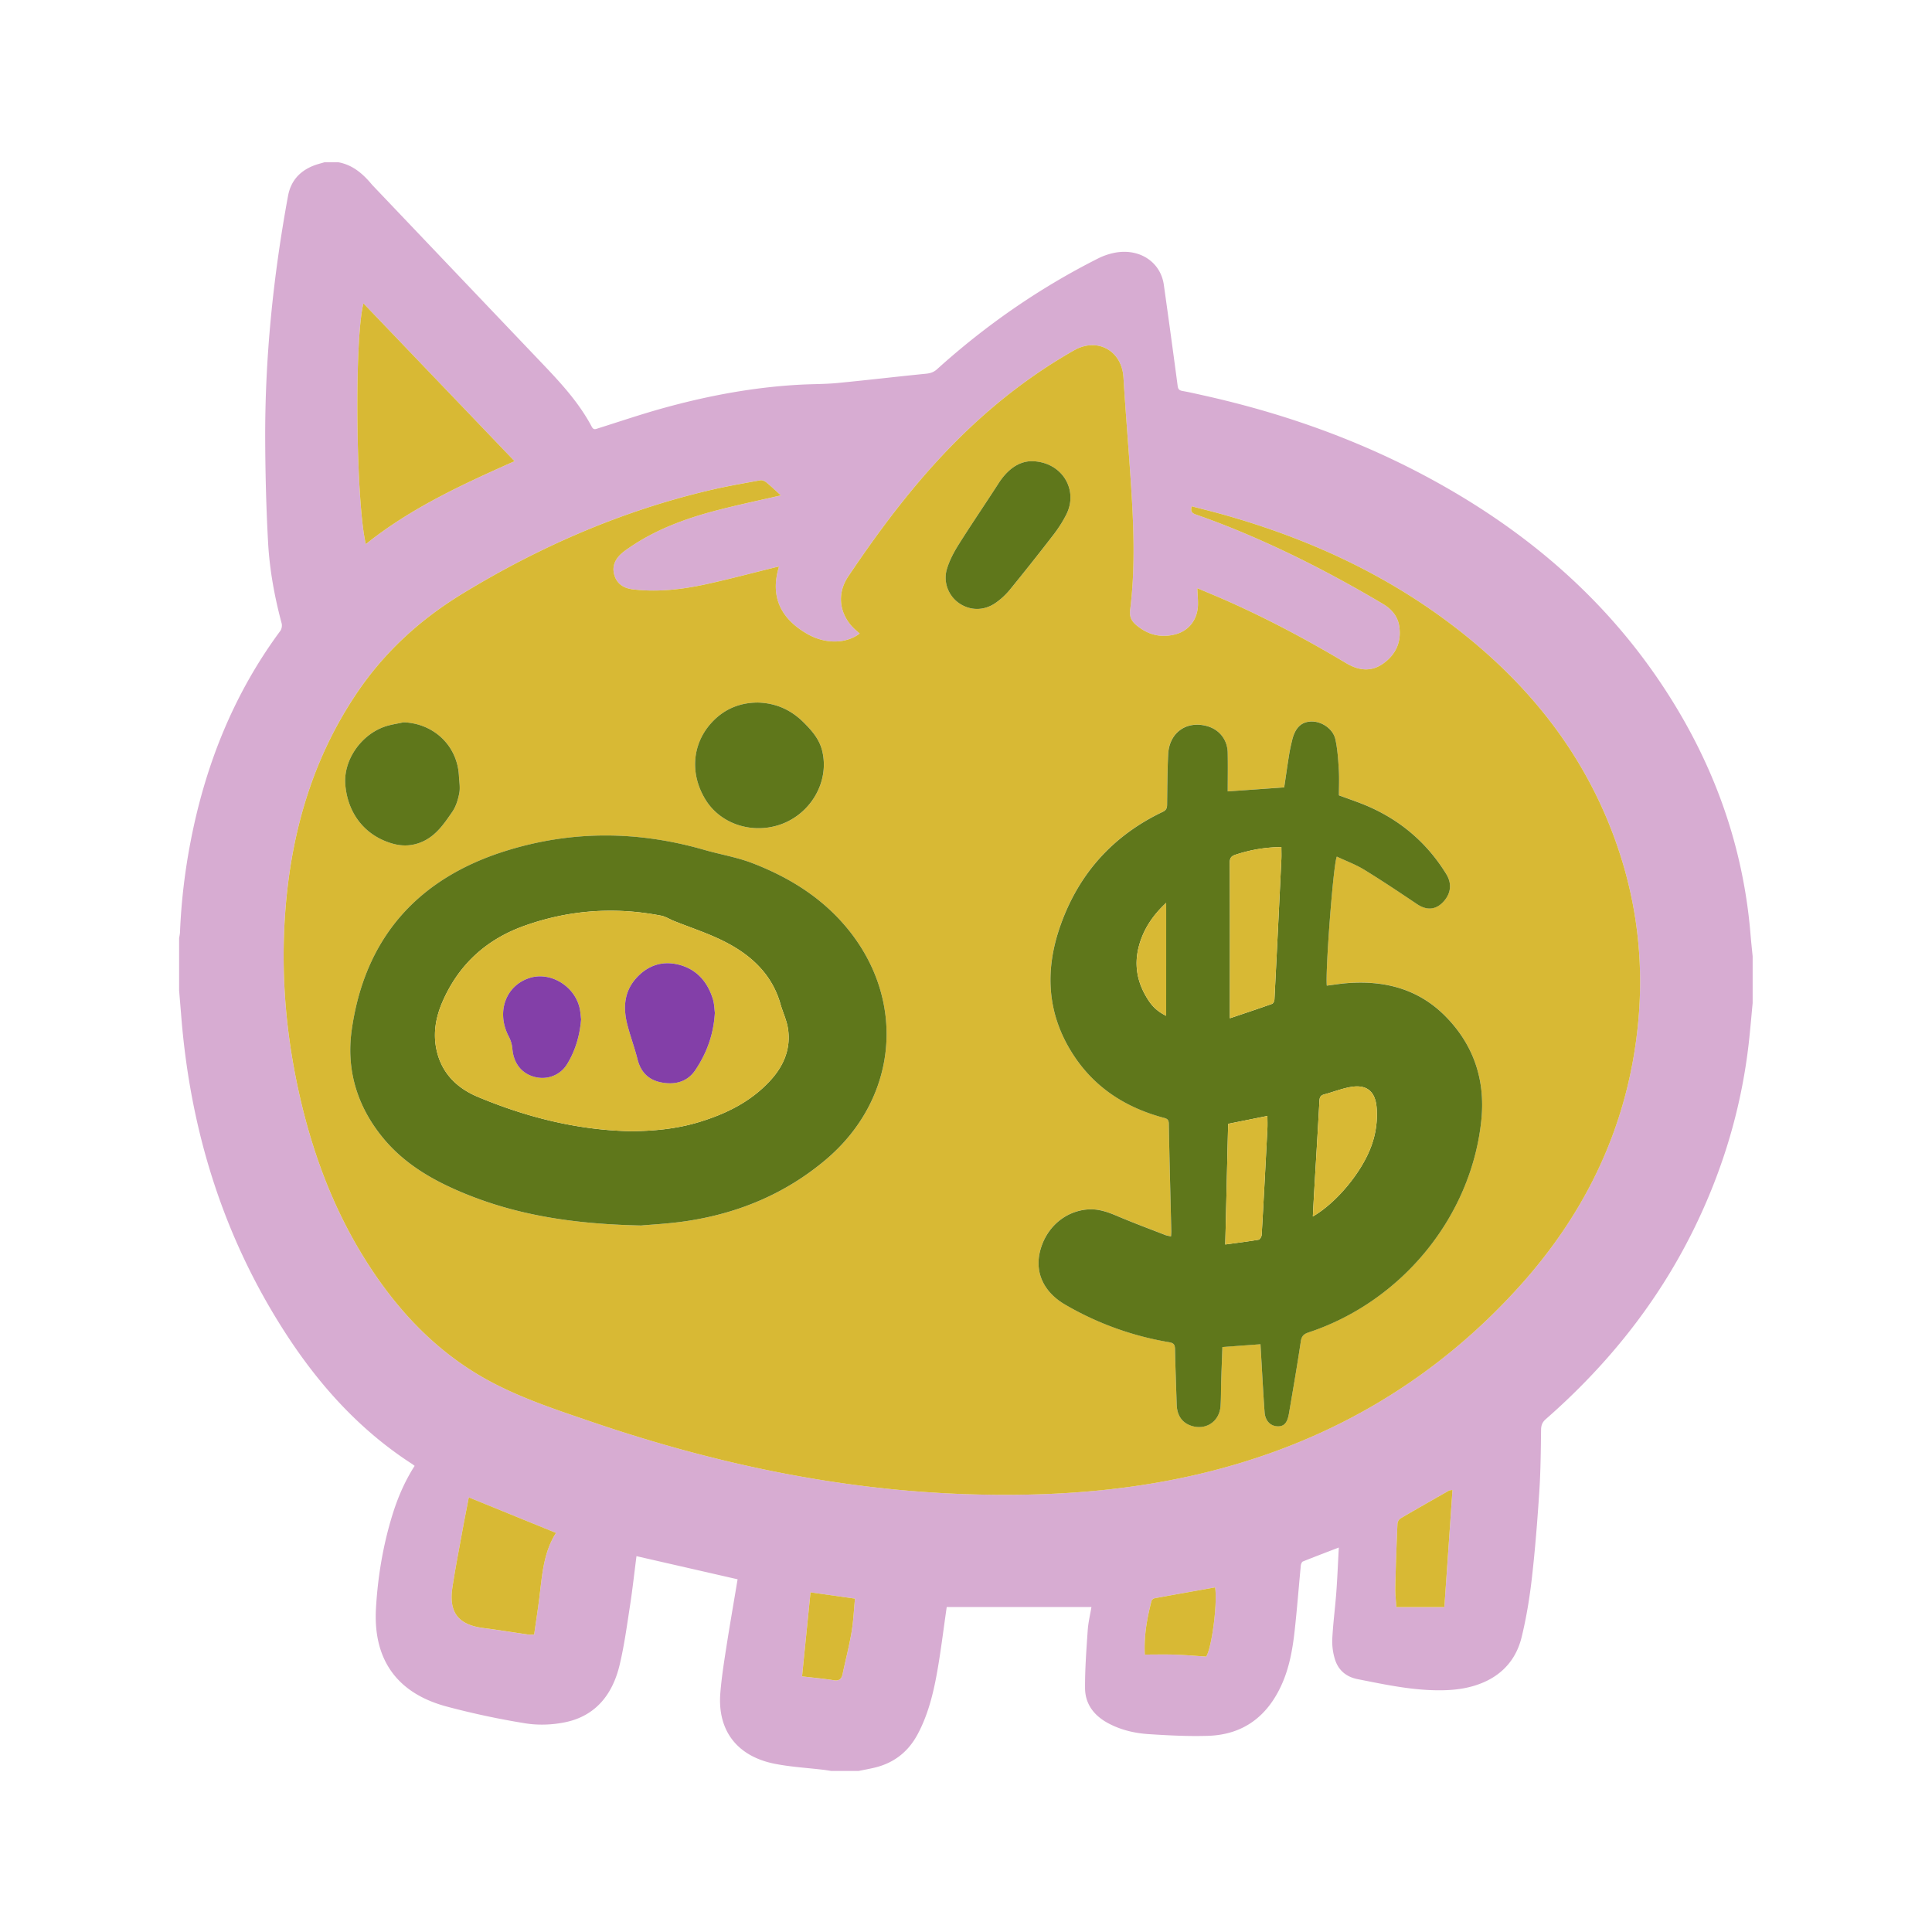 <svg width="200" height="200" viewBox="0 0 240 240" fill="none" xmlns="http://www.w3.org/2000/svg"><g clip-path="url(#a)"><path d="M106.648 219.995h-3.388c-.322-.049-.644-.106-.968-.144-2.005-.24-4.035-.352-6.013-.74-4.708-.919-7.17-4.133-6.797-8.79.151-1.894.448-3.78.74-5.659.44-2.824.933-5.641 1.406-8.476l-12.562-2.874c-.267 2.062-.492 4.134-.81 6.191-.379 2.46-.711 4.938-1.292 7.353-.876 3.638-2.97 6.327-6.809 7.099-1.582.319-3.305.381-4.894.124a99.132 99.132 0 0 1-9.775-2.087c-6.161-1.649-9.145-5.821-8.782-12.183.223-3.925.868-7.795 2.025-11.567.663-2.159 1.545-4.221 2.779-6.146-.136-.102-.225-.178-.321-.24-6.544-4.227-11.616-9.881-15.799-16.374-7.686-11.931-11.735-25.067-12.866-39.156-.087-1.096-.181-2.191-.272-3.285v-6.492c.038-.252.101-.503.111-.757.154-3.787.599-7.54 1.317-11.26 1.837-9.515 5.344-18.32 11.139-26.154.173-.233.247-.656.171-.938-.884-3.3-1.5-6.658-1.686-10.06-.233-4.245-.342-8.5-.359-12.752-.042-10.18.993-20.267 2.834-30.275.343-1.864 1.425-3.071 3.138-3.762.453-.183.934-.293 1.403-.438h1.693c1.797.32 3.071 1.433 4.19 2.777.06.072.128.139.191.206 7.037 7.391 14.072 14.785 21.114 22.173 2.259 2.371 4.46 4.785 6.007 7.706.235.443.495.283.812.184 2.688-.844 5.356-1.753 8.069-2.503 5.584-1.545 11.258-2.606 17.055-2.911 1.525-.081 3.057-.06 4.574-.206 3.671-.352 7.334-.79 11.005-1.153.545-.053.97-.191 1.379-.562 6.052-5.465 12.698-10.074 19.982-13.748a8.001 8.001 0 0 1 2.186-.738c3.034-.533 5.603 1.191 6 4.003a1517.61 1517.61 0 0 1 1.72 12.57c.053.405.215.552.602.619.832.144 1.656.339 2.482.522 10.242 2.265 20.029 5.763 29.21 10.871 10.993 6.114 20.369 14.062 27.475 24.525 6.5 9.572 10.458 20.077 11.399 31.661.072.886.171 1.77.258 2.656v5.787c-.138 1.444-.262 2.891-.413 4.335-.874 8.408-3.245 16.383-6.992 23.95-4.487 9.059-10.708 16.773-18.292 23.414-.431.378-.577.757-.586 1.324-.034 2.538-.051 5.082-.216 7.614-.236 3.612-.518 7.223-.929 10.819-.282 2.465-.686 4.935-1.275 7.342-.627 2.561-2.203 4.49-4.681 5.577-1.643.72-3.377.975-5.154 1.004-3.579.06-7.05-.693-10.532-1.381-1.428-.282-2.401-1.113-2.821-2.465a7.542 7.542 0 0 1-.327-2.559c.096-1.923.356-3.837.498-5.76.136-1.822.206-3.651.312-5.567-1.544.594-3.01 1.146-4.461 1.733-.136.056-.242.324-.26.503-.26 2.689-.466 5.386-.762 8.072-.257 2.339-.666 4.654-1.659 6.817-1.787 3.894-4.774 6.129-9.099 6.267-2.462.077-4.938-.051-7.398-.213-1.736-.114-3.438-.513-5.002-1.349-1.75-.936-2.871-2.368-2.883-4.367-.013-2.391.166-4.785.331-7.173.07-1.015.317-2.018.463-2.902h-17.977c-.421 2.882-.747 5.659-1.25 8.401-.471 2.564-1.123 5.094-2.371 7.421-1.166 2.173-2.943 3.564-5.346 4.136-.661.156-1.329.275-1.992.411ZM97.002 61.541c-.576-.523-1.159-1.089-1.784-1.604-.202-.166-.53-.32-.765-.279-2.079.378-4.165.74-6.22 1.222-10.985 2.575-21.189 7.013-30.809 12.879-5.327 3.248-9.795 7.366-13.252 12.56-5.604 8.426-8.175 17.82-8.797 27.822-.446 7.179.163 14.282 1.698 21.304 1.73 7.916 4.552 15.399 9.042 22.188 3.983 6.02 8.943 11.007 15.445 14.32 3.822 1.948 7.881 3.284 11.928 4.665 15.393 5.252 31.143 8.579 47.451 9.018 9.369.253 18.658-.347 27.807-2.48 15.694-3.658 29.099-11.319 39.925-23.28 8.49-9.381 13.673-20.327 14.841-33.033.8-8.713-.523-17.111-3.913-25.166-4.136-9.834-10.817-17.661-19.248-24.06-8.554-6.492-18.163-10.827-28.462-13.715-1.277-.357-2.566-.673-3.845-1.006-.19.602.017.846.508 1.017a91.755 91.755 0 0 1 3.894 1.45c6.715 2.675 13.124 5.966 19.337 9.651 1.086.644 1.856 1.53 2.04 2.809.279 1.926-.428 3.485-1.985 4.598-1.517 1.085-3.08.877-4.626-.047-4.742-2.836-9.609-5.436-14.661-7.679-1.24-.55-2.497-1.064-3.821-1.628.034.747.096 1.378.086 2.007-.027 1.861-1.109 3.297-2.856 3.737-1.847.465-3.482.01-4.908-1.248-.555-.49-.758-1.044-.663-1.805.669-5.347.429-10.705.072-16.059-.283-4.27-.644-8.534-.902-12.806-.202-3.337-3.228-5.03-6.139-3.374-4.807 2.733-9.183 6.042-13.185 9.852-5.721 5.448-10.466 11.686-14.857 18.223-1.715 2.554-.797 5.201.95 6.7.153.131.302.265.46.404-1.658 1.277-4.252 1.344-6.505.052-3.241-1.859-4.673-4.564-3.513-8.374-.211.045-.346.072-.476.104-2.851.7-5.688 1.458-8.554 2.086-2.995.656-6.029 1.012-9.104.647-1.089-.129-1.945-.617-2.297-1.696-.361-1.107.042-2.034.884-2.779.298-.264.631-.49.961-.717 3.361-2.307 7.131-3.668 11.039-4.673 2.586-.661 5.199-1.21 7.779-1.805Zm-51.559 6.055c5.651-4.532 12.102-7.462 18.475-10.304L45.148 37.69c-1.155 4.448-.938 24.762.295 29.906Zm23.626 122.829c-3.654-1.488-7.23-2.945-10.834-4.411-.254 1.319-.528 2.695-.78 4.074-.431 2.377-.899 4.75-1.258 7.138-.468 3.112.768 4.633 3.891 5.024 1.835.23 3.661.535 5.493.797.227.032.462.005.772.005.218-1.542.45-3.047.643-4.557.352-2.789.496-5.626 2.074-8.069Zm111.362-5.344c-.283.05-.359.045-.414.075-2.018 1.149-4.042 2.292-6.043 3.468-.195.114-.367.433-.378.664a406.437 406.437 0 0 0-.27 7.884c-.018.81.082 1.623.131 2.471h5.965l1.01-14.564Zm-38.22 20.456c1.321 0 2.562-.032 3.8.009 1.26.042 2.518.158 3.817.243.69-1.017 1.431-6.603 1.114-8.596-2.514.448-5.027.891-7.539 1.354-.141.025-.329.198-.364.334-.543 2.119-.943 4.257-.829 6.656Zm-42.577 2.712c1.428.168 2.689.28 3.939.478.702.111.972-.176 1.104-.8.361-1.72.809-3.423 1.103-5.154.233-1.373.292-2.777.429-4.183l-5.524-.782-1.052 10.441Z" fill="#d7acd2"/><path d="M97.002 61.541c-2.581.596-5.193 1.143-7.777 1.809-3.906 1.005-7.676 2.366-11.039 4.673-.329.227-.663.452-.962.717-.842.747-1.245 1.673-.884 2.779.352 1.079 1.206 1.567 2.297 1.696 3.075.364 6.109.009 9.104-.647 2.866-.627 5.703-1.386 8.554-2.086.133-.032.265-.059.476-.104-1.159 3.809.274 6.513 3.514 8.374 2.253 1.292 4.847 1.225 6.505-.052-.158-.139-.307-.274-.46-.405-1.747-1.498-2.664-4.147-.95-6.699 4.391-6.539 9.136-12.775 14.857-18.223 4.002-3.81 8.377-7.119 13.184-9.852 2.911-1.655 5.938.038 6.139 3.374.259 4.272.619 8.535.903 12.806.356 5.354.597 10.711-.072 16.059-.096.762.109 1.315.663 1.805 1.426 1.258 3.061 1.713 4.908 1.248 1.747-.44 2.829-1.876 2.856-3.737.01-.629-.052-1.26-.086-2.007 1.325.562 2.582 1.075 3.821 1.628 5.052 2.245 9.919 4.844 14.661 7.679 1.545.924 3.107 1.133 4.626.047 1.557-1.114 2.264-2.671 1.985-4.598-.184-1.278-.955-2.164-2.04-2.809-6.212-3.686-12.621-6.976-19.337-9.651a92.011 92.011 0 0 0-3.894-1.45c-.493-.171-.698-.414-.508-1.017 1.28.334 2.569.649 3.846 1.006 10.297 2.888 19.906 7.223 28.461 13.715 8.43 6.398 15.113 14.227 19.248 24.061 3.388 8.056 4.713 16.453 3.913 25.166-1.168 12.706-6.351 23.654-14.841 33.033-10.825 11.961-24.23 19.621-39.925 23.28-9.149 2.132-18.436 2.733-27.807 2.48-16.309-.44-32.059-3.767-47.451-9.018-4.047-1.381-8.106-2.716-11.928-4.665-6.502-3.314-11.461-8.3-15.444-14.32-4.492-6.789-7.312-14.272-9.042-22.188-1.534-7.02-2.144-14.124-1.698-21.304.621-10.002 3.191-19.396 8.797-27.822 3.456-5.195 7.925-9.312 13.252-12.56 9.619-5.867 19.824-10.304 30.808-12.879 2.055-.481 4.141-.844 6.22-1.222.233-.042.564.113.765.279.623.512 1.206 1.077 1.782 1.601Zm55.512 36.77c0-1.621.03-3.218-.009-4.812-.04-1.685-1.102-2.956-2.715-3.347-2.51-.608-4.556.914-4.681 3.557-.099 2.091-.107 4.184-.133 6.279-.005.426-.131.663-.54.858-6.191 2.948-10.441 7.694-12.713 14.129-1.975 5.597-1.678 11.065 1.661 16.137 2.656 4.032 6.475 6.465 11.089 7.715.403.109.707.168.717.735.081 4.468.203 8.934.309 13.402.005.183-.02.366-.034.621-.275-.065-.507-.094-.718-.176-2.01-.783-4.034-1.537-6.018-2.379-1.165-.495-2.324-.894-3.604-.797-2.909.223-5.29 2.364-5.966 5.357-.586 2.589.565 4.963 3.164 6.473a38.046 38.046 0 0 0 12.916 4.666c.582.097.71.326.722.854.05 2.304.138 4.607.21 6.911.04 1.287.637 2.188 1.713 2.58 1.835.671 3.594-.448 3.735-2.413.07-.985.045-1.975.077-2.961.045-1.45.102-2.898.154-4.371l4.731-.349.037.691c.154 2.582.29 5.165.471 7.745.077 1.093.745 1.748 1.654 1.76.765.01 1.175-.431 1.371-1.577.51-2.986 1.03-5.971 1.475-8.968.101-.673.376-.926.98-1.126 11.604-3.845 20.243-14.423 21.453-26.428.495-4.903-.945-9.265-4.451-12.824-3.383-3.431-7.596-4.497-12.27-4.128-.831.066-1.654.203-2.483.307-.183-1.965.819-15.186 1.247-16.027 1.139.537 2.342.98 3.414 1.636 2.221 1.359 4.388 2.814 6.552 4.267 1.236.831 2.409.72 3.371-.411.856-1.007.955-2.186.258-3.321-2.336-3.8-5.564-6.589-9.636-8.384-1.178-.518-2.409-.918-3.7-1.403 0-1.022.054-2.104-.013-3.181-.079-1.263-.156-2.543-.428-3.773-.292-1.317-1.723-2.26-3.022-2.215-1.218.044-1.98.787-2.347 2.316-.143.594-.28 1.19-.376 1.792-.222 1.383-.418 2.768-.613 4.075-2.305.171-4.55.331-7.011.507ZM79.66 152.238c1.175-.113 3.529-.222 5.846-.581 6.349-.987 12.092-3.401 17.044-7.567 9.089-7.646 10.143-20.045 2.446-29.07-3.111-3.648-7.071-6.071-11.5-7.784-1.953-.755-4.027-1.091-6.022-1.664-8.285-2.388-16.55-2.42-24.732.159-10.894 3.434-17.445 10.831-19.052 22.23-.703 4.987.698 9.557 3.955 13.475 2.626 3.159 6.069 5.154 9.79 6.712 6.73 2.814 13.8 3.913 22.225 4.09Zm14.475-64.965c-2.316.01-4.29.861-5.839 2.614-2.354 2.666-2.584 6.346-.629 9.487 1.735 2.79 5.262 4.117 8.638 3.248 4.193-1.079 6.846-5.378 5.819-9.409-.364-1.433-1.285-2.468-2.297-3.475-1.575-1.571-3.446-2.403-5.691-2.465Zm-44.02 2.453c-.817.188-1.666.29-2.445.581-2.935 1.092-5.002 4.202-4.775 7.124.279 3.587 2.416 6.384 5.879 7.367 1.253.355 2.523.303 3.779-.277 1.681-.777 2.638-2.238 3.621-3.653.463-.664.727-1.522.882-2.33.133-.696-.007-1.446-.043-2.173-.2-3.733-3.123-6.507-6.898-6.639Zm78.004-32.436c-1.658.034-3.025 1.121-4.081 2.765-1.639 2.549-3.352 5.051-4.965 7.616-.594.943-1.133 1.966-1.446 3.029-.486 1.643.218 3.341 1.525 4.237 1.387.951 3.112.962 4.56-.066a8.705 8.705 0 0 0 1.703-1.572 314.022 314.022 0 0 0 5.434-6.851 16.007 16.007 0 0 0 1.623-2.557c1.538-3.074-.594-6.58-4.354-6.601ZM45.444 67.595c-1.233-5.144-1.451-25.458-.295-29.906l18.77 19.602c-6.371 2.842-12.824 5.772-18.475 10.304Zm23.627 122.829c-1.577 2.443-1.722 5.28-2.074 8.067-.191 1.51-.423 3.015-.643 4.557-.31 0-.545.029-.772-.005-1.832-.262-3.658-.567-5.493-.797-3.123-.391-4.359-1.911-3.891-5.023.359-2.389.827-4.762 1.258-7.138.25-1.379.527-2.755.78-4.074l10.834 4.413Zm111.362-5.345-1.01 14.564h-5.965c-.049-.849-.149-1.661-.131-2.471.06-2.629.158-5.256.27-7.884.01-.232.185-.55.378-.664 2.003-1.176 4.025-2.319 6.043-3.468.056-.03.131-.025.414-.075Zm-38.22 20.456c-.116-2.399.285-4.537.829-6.654.035-.138.223-.309.364-.334 2.51-.463 5.025-.906 7.538-1.354.317 1.992-.424 7.579-1.114 8.596-1.297-.086-2.555-.2-3.817-.243-1.238-.042-2.48-.01-3.8-.01Zm-42.578 2.712c.352-3.505.7-6.948 1.05-10.441l5.523.782c-.138 1.408-.196 2.811-.429 4.183-.293 1.73-.742 3.434-1.102 5.154-.131.624-.403.911-1.104.8-1.247-.198-2.51-.31-3.938-.478Z" fill="#d8b934"/><path d="m152.513 98.311 7.015-.5c.195-1.309.391-2.695.612-4.075.098-.603.233-1.198.376-1.792.367-1.528 1.129-2.273 2.347-2.316 1.299-.045 2.73.896 3.022 2.215.272 1.23.349 2.51.428 3.773.067 1.075.013 2.159.013 3.181 1.29.485 2.522.884 3.7 1.403 4.074 1.795 7.3 4.584 9.636 8.384.696 1.134.599 2.314-.259 3.321-.962 1.131-2.134 1.242-3.371.411-2.164-1.453-4.329-2.906-6.552-4.267-1.072-.656-2.275-1.099-3.414-1.636-.428.841-1.429 14.062-1.247 16.027.827-.104 1.653-.241 2.483-.307 4.673-.369 8.888.697 12.27 4.128 3.507 3.557 4.944 7.92 4.451 12.824-1.21 12.005-9.847 22.582-21.453 26.428-.604.2-.879.453-.98 1.126-.445 2.997-.965 5.982-1.475 8.968-.196 1.146-.606 1.587-1.371 1.577-.909-.012-1.577-.668-1.654-1.76-.183-2.58-.317-5.163-.471-7.745l-.037-.692-4.731.349c-.052 1.473-.109 2.921-.154 4.371-.03.987-.007 1.978-.077 2.961-.141 1.965-1.899 3.084-3.735 2.413-1.075-.393-1.673-1.294-1.713-2.58-.072-2.304-.16-4.607-.21-6.911-.012-.528-.139-.757-.722-.854a38.046 38.046 0 0 1-12.916-4.666c-2.599-1.51-3.75-3.884-3.164-6.473.676-2.995 3.057-5.136 5.966-5.357 1.28-.097 2.439.302 3.604.797 1.985.844 4.008 1.597 6.019 2.379.211.082.443.111.718.176.015-.257.038-.44.034-.621-.106-4.468-.228-8.934-.309-13.402-.01-.567-.314-.628-.716-.735-4.614-1.25-8.435-3.683-11.089-7.715-3.341-5.072-3.638-10.54-1.661-16.137 2.27-6.435 6.522-11.181 12.713-14.129.409-.195.533-.431.54-.858.025-2.092.034-4.188.133-6.279.126-2.643 2.171-4.165 4.681-3.557 1.613.389 2.676 1.661 2.715 3.347.034 1.587.005 3.184.005 4.806Zm6.665 6.921c-1.98.009-3.856.337-5.696.945-.522.173-.717.399-.713.985.025 6.16.013 12.32.012 18.48v.851c1.834-.619 3.546-1.186 5.242-1.79.147-.052.283-.354.293-.545.297-5.798.581-11.597.859-17.396.024-.486.003-.975.003-1.528Zm3.909 45.883c2.951-1.711 6.047-5.468 7.238-8.68.574-1.545.807-3.131.691-4.775-.146-2.049-1.198-2.975-3.2-2.634-1.124.191-2.205.629-3.316.924-.44.117-.571.345-.594.79-.201 3.733-.431 7.463-.649 11.196-.062 1.027-.113 2.054-.171 3.178Zm-10.522-11.508c-.117 4.939-.236 9.881-.359 14.986 1.466-.201 2.809-.366 4.141-.592.163-.027.371-.383.383-.597.253-4.383.483-8.768.708-13.153.029-.549.004-1.099.004-1.624l-4.876.98Zm-7.699-27.45c-1.648 1.525-2.844 3.29-3.403 5.435-.644 2.482-.116 4.748 1.309 6.83.52.758 1.211 1.337 2.092 1.763.002-4.742.002-9.384.002-14.028ZM79.66 152.238c-8.426-.178-15.495-1.277-22.225-4.092-3.721-1.557-7.165-3.552-9.79-6.712-3.257-3.918-4.658-8.486-3.955-13.475 1.607-11.399 8.158-18.796 19.052-22.23 8.183-2.579 16.446-2.547 24.732-.159 1.995.576 4.069.909 6.022 1.664 4.429 1.713 8.389 4.136 11.5 7.784 7.696 9.025 6.643 21.424-2.446 29.07-4.951 4.166-10.694 6.58-17.044 7.567-2.316.361-4.671.47-5.846.582Zm-1.268-11.715c2.888-.024 5.689-.3 8.411-1.124 3.376-1.022 6.48-2.54 8.903-5.189 1.664-1.821 2.564-3.958 2.176-6.453-.159-1.027-.636-2.002-.923-3.013-1.077-3.79-3.748-6.181-7.107-7.854-1.968-.98-4.085-1.663-6.134-2.485-.537-.215-1.046-.552-1.601-.659-5.757-1.112-11.415-.718-16.945 1.25-4.767 1.694-8.215 4.839-10.225 9.496-.807 1.869-1.158 3.825-.735 5.854.611 2.931 2.52 4.814 5.161 5.918 6.096 2.55 12.428 4.129 19.018 4.26Zm15.742-53.25c2.243.062 4.114.894 5.689 2.463 1.01 1.007 1.933 2.044 2.297 3.475 1.027 4.032-1.626 8.331-5.819 9.409-3.376.869-6.903-.458-8.637-3.248-1.953-3.141-1.725-6.822.629-9.487 1.55-1.752 3.525-2.602 5.84-2.612Zm-44.02 2.453c3.775.131 6.699 2.906 6.896 6.641.038.725.178 1.476.043 2.173-.154.809-.419 1.665-.882 2.33-.983 1.415-1.94 2.874-3.621 3.653-1.255.581-2.525.631-3.779.277-3.462-.982-5.599-3.78-5.879-7.367-.228-2.923 1.841-6.034 4.775-7.124.78-.292 1.629-.393 2.446-.582Zm78.004-32.436c3.762.02 5.893 3.527 4.352 6.601-.45.899-1.008 1.76-1.623 2.557a314.022 314.022 0 0 1-5.434 6.851 8.767 8.767 0 0 1-1.703 1.572c-1.448 1.025-3.173 1.015-4.56.066-1.307-.896-2.012-2.594-1.525-4.237.314-1.06.854-2.084 1.446-3.029 1.613-2.566 3.325-5.066 4.965-7.616 1.057-1.645 2.423-2.73 4.082-2.765Z" fill="#5f771b"/><path d="M159.178 105.231c0 .554.02 1.042-.003 1.528a5547.564 5547.564 0 0 1-.859 17.396c-.01.193-.146.493-.293.545-1.698.604-3.408 1.171-5.242 1.79v-.851c.002-6.159.013-12.32-.012-18.48-.002-.586.191-.814.713-.985a18.252 18.252 0 0 1 5.696-.945Zm3.909 45.883c.06-1.126.111-2.151.17-3.178.218-3.732.448-7.463.649-11.197.024-.445.154-.674.594-.79 1.109-.293 2.189-.733 3.315-.924 2.003-.341 3.055.586 3.2 2.634a11.264 11.264 0 0 1-.691 4.775c-1.19 3.212-4.285 6.968-7.237 8.68Zm-10.521-11.508 4.878-.978c0 .523.025 1.075-.004 1.624-.225 4.384-.456 8.77-.708 13.153-.012.213-.222.569-.383.597-1.332.227-2.675.391-4.141.592.121-5.107.238-10.049.357-14.988Zm-7.7-27.45v14.028c-.881-.426-1.574-1.005-2.092-1.764-1.425-2.08-1.953-4.349-1.309-6.83.557-2.146 1.754-3.911 3.401-5.434Zm-66.475 28.367c-6.591-.131-12.923-1.71-19.018-4.258-2.639-1.104-4.55-2.987-5.161-5.918-.423-2.029-.072-3.987.735-5.854 2.012-4.659 5.458-7.802 10.225-9.496 5.532-1.966 11.188-2.362 16.945-1.25.555.107 1.064.445 1.601.659 2.049.822 4.165 1.504 6.134 2.485 3.359 1.673 6.029 4.064 7.107 7.854.287 1.012.763 1.986.923 3.014.388 2.495-.512 4.631-2.176 6.453-2.423 2.651-5.527 4.168-8.903 5.189-2.72.822-5.524 1.097-8.411 1.123Zm10.415-14.733c-.054-.376-.059-1.075-.259-1.715-.668-2.131-2.022-3.684-4.226-4.242-2.087-.528-3.925.116-5.34 1.733-1.485 1.698-1.579 3.708-1.035 5.78.374 1.428.891 2.819 1.253 4.25.401 1.587 1.359 2.55 2.938 2.861 1.703.336 3.257-.059 4.243-1.534 1.373-2.05 2.262-4.321 2.426-7.134Zm-16.619.837c-.043-.389-.07-.742-.124-1.089-.45-2.906-3.592-4.923-6.297-4.047-2.994.97-4.143 4.295-2.552 7.287a3.955 3.955 0 0 1 .436 1.5c.144 1.757 1.103 3.037 2.696 3.48 1.571.436 3.233-.151 4.106-1.575 1.044-1.705 1.577-3.594 1.735-5.556Z" fill="#d8b934"/><path d="M88.805 125.79c-.165 2.814-1.054 5.084-2.425 7.136-.987 1.475-2.538 1.869-4.243 1.534-1.579-.31-2.537-1.275-2.938-2.861-.361-1.431-.877-2.822-1.253-4.25-.544-2.072-.451-4.082 1.035-5.78 1.416-1.617 3.253-2.262 5.34-1.733 2.205.557 3.559 2.111 4.226 4.242.198.637.203 1.337.257 1.713Zm-16.619.838c-.156 1.96-.691 3.851-1.735 5.557-.873 1.425-2.537 2.012-4.106 1.575-1.594-.443-2.554-1.723-2.696-3.48a3.994 3.994 0 0 0-.436-1.5c-1.591-2.992-.44-6.319 2.552-7.287 2.706-.876 5.849 1.141 6.297 4.047.052.347.079.698.124 1.087Z" fill="#833fa8"/></g><defs><clipPath id="a"><path fill="#f5f5f5" d="M22.25 20h195.47v200H22.25z"/></clipPath></defs></svg>